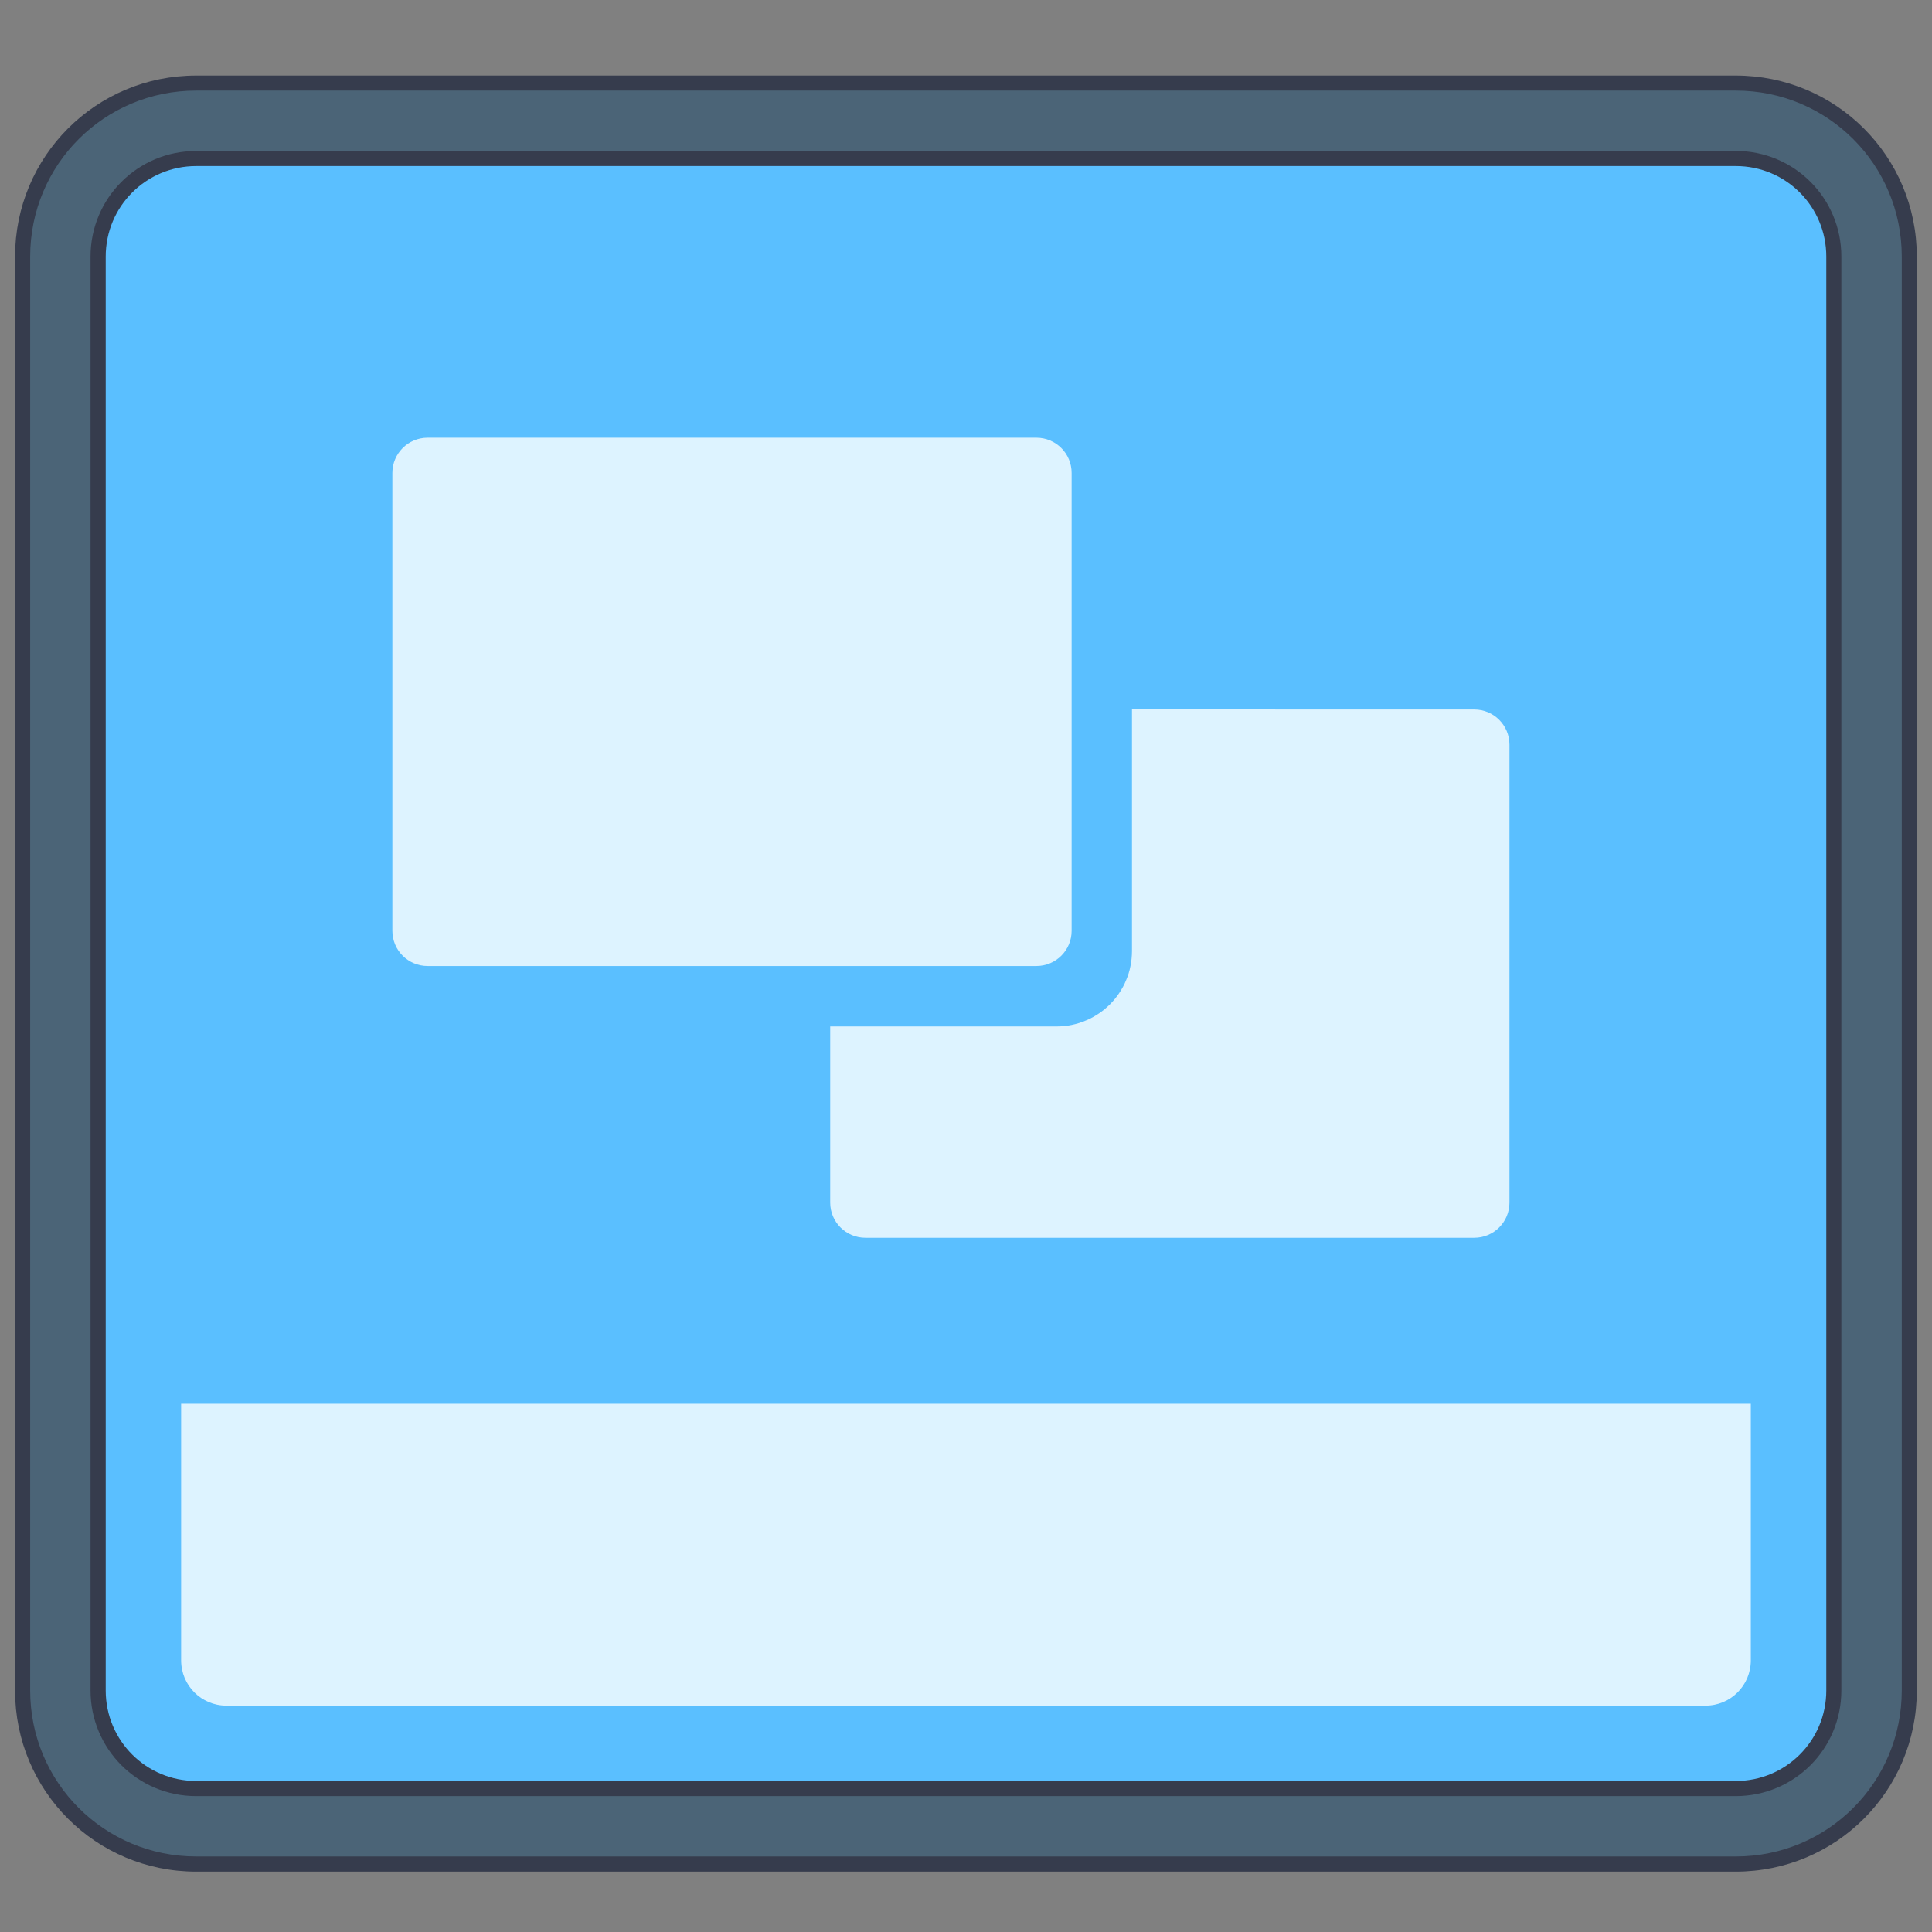 <?xml version="1.0" encoding="UTF-8" standalone="no"?>
<!-- Created with Inkscape (http://www.inkscape.org/) -->

<svg
   width="128"
   height="128"
   viewBox="0 0 33.867 33.867"
   version="1.1"
   id="svg8"
   inkscape:version="1.2 (dc2aedaf03, 2022-05-15)"
   sodipodi:docname="user-desktop.svg"
   xmlns:inkscape="http://www.inkscape.org/namespaces/inkscape"
   xmlns:sodipodi="http://sodipodi.sourceforge.net/DTD/sodipodi-0.dtd"
   xmlns="http://www.w3.org/2000/svg"
   xmlns:svg="http://www.w3.org/2000/svg"
   xmlns:rdf="http://www.w3.org/1999/02/22-rdf-syntax-ns#"
   xmlns:cc="http://creativecommons.org/ns#"
   xmlns:dc="http://purl.org/dc/elements/1.1/">
  <rect x="0" y="0" width="33.867" height="33.867" fill="#808080" stroke="none"/>
  <defs
     id="defs2" />
  <sodipodi:namedview
     id="base"
     pagecolor="#ffffff"
     bordercolor="#666666"
     borderopacity="1.0"
     inkscape:pageopacity="0.0"
     inkscape:pageshadow="2"
     inkscape:zoom="7.919596"
     inkscape:cx="110.16976"
     inkscape:cy="79.486378"
     inkscape:document-units="px"
     inkscape:current-layer="layer1"
     showgrid="true"
     units="px"
     inkscape:showpageshadow="false"
     inkscape:snap-bbox="true"
     inkscape:bbox-paths="true"
     inkscape:bbox-nodes="true"
     inkscape:snap-bbox-edge-midpoints="true"
     inkscape:snap-bbox-midpoints="true"
     inkscape:object-paths="true"
     inkscape:snap-intersection-paths="true"
     inkscape:window-width="2160"
     inkscape:window-height="1335"
     inkscape:window-x="0"
     inkscape:window-y="0"
     inkscape:window-maximized="1"
     inkscape:pagecheckerboard="0"
     inkscape:deskcolor="#d1d1d1">
    <inkscape:grid
       type="xygrid"
       id="grid815" />
  </sodipodi:namedview>
  <g
     inkscape:label="Capa 1"
     inkscape:groupmode="layer"
     id="layer1"
     transform="translate(0,-263.133)">
    <g
       id="g48400"
       transform="translate(9.26,7.938)">
      <g
         id="g16302"
         transform="translate(22.754,-45.244)">
        <path
           id="rect5935-1-3"
           style="fill:#363c4d;stroke-width:0.529;stroke-linecap:round;stroke-linejoin:round;stroke-miterlimit:1.8;paint-order:fill markers stroke;stop-color:#000000"
           d="m -28.575,301.763 h 26.987 c 1.759,0 3.175,1.416 3.175,3.175 v 25.135 c 0,1.759 -1.416,3.175 -3.175,3.175 H -28.575 c -1.759,0 -3.175,-1.416 -3.175,-3.175 v -25.135 c 0,-1.759 1.416,-3.175 3.175,-3.175 z" />
        <path
           id="rect5935-2-2-1"
           style="fill:#4b6477;stroke-width:0.529;stroke-linecap:round;stroke-linejoin:round;stroke-miterlimit:1.8;paint-order:fill markers stroke;stop-color:#000000"
           d="m -28.575,302.027 h 26.988 c 1.612,0 2.91,1.298 2.91,2.91 v 25.135 c 0,1.612 -1.298,2.91 -2.91,2.91 H -28.575 c -1.612,0 -2.91,-1.298 -2.91,-2.91 v -25.135 c 0,-1.612 1.298,-2.91 2.91,-2.91 z" />
        <path
           id="rect5935-2-2-1-0"
           style="fill:#363c4d;stroke-width:0.505;stroke-linecap:round;stroke-linejoin:round;stroke-miterlimit:1.8;paint-order:fill markers stroke;stop-color:#000000"
           d="m -28.575,303.085 h 26.987 c 1.026,0 1.852,0.826 1.852,1.852 v 25.135 c 0,1.026 -0.826,1.852 -1.852,1.852 H -28.575 c -1.026,0 -1.852,-0.826 -1.852,-1.852 V 304.938 c 0,-1.026 0.826,-1.852 1.852,-1.852 z" />
        <path
           id="rect5935-2-2-1-0-3"
           style="fill:#5abfff;stroke-width:0.501;stroke-linecap:round;stroke-linejoin:round;stroke-miterlimit:1.8;paint-order:fill markers stroke;stop-color:#000000"
           d="M -28.575,303.35 H -1.587 c 0.879,0 1.587,0.708 1.587,1.587 v 25.135 c 0,0.879 -0.708,1.587 -1.587,1.587 h -26.987 c -0.879,0 -1.587,-0.708 -1.587,-1.587 v -25.135 c 0,-0.879 0.708,-1.587 1.587,-1.587 z" />
      </g>
      <path
         id="rect5935-2-9-7-6"
         style="fill:#ddf3ff;fill-opacity:1;stroke-width:0.529;stroke-linecap:round;stroke-linejoin:round;stroke-miterlimit:1.8;paint-order:fill markers stroke;stop-color:#000000"
         d="M -6.085 279.802 L -6.085 281.919 L -6.085 282.448 L -6.085 282.977 L -6.085 283.771 L -6.085 284.3 C -6.085 284.74 -5.731 285.094 -5.292 285.094 L -4.498 285.094 L -3.969 285.094 L -0.265 285.094 L 15.346 285.094 L 19.315 285.094 L 19.823 285.094 L 20.108 285.094 L 20.637 285.094 C 21.077 285.094 21.431 284.74 21.431 284.3 L 21.431 283.771 L 21.431 282.977 L 21.431 282.448 L 21.431 281.919 L 21.431 279.802 L 19.315 279.802 L -3.969 279.802 L -6.085 279.802 z " />
      <g
         id="g38343"
         transform="translate(-8.599,-7.938)">
        <path
           id="rect2066-4-9"
           style="fill:#ddf3ff;fill-opacity:1;stroke-width:0.422;stroke-linecap:round;stroke-linejoin:round;stroke-miterlimit:1.8;paint-order:fill markers stroke;stop-color:#000000"
           d="m 6.835,270.806 c -0.342,0 -0.618,0.276 -0.618,0.618 v 8.025 c 0,0.342 0.276,0.618 0.618,0.618 H 17.506 c 0.342,0 0.618,-0.276 0.618,-0.618 v -8.025 c 0,-0.342 -0.276,-0.618 -0.618,-0.618 z m 12.347,4.763 v 1.323 0.265 2.646 c 0,0.023 -4.11e-4,0.046 -0.002,0.068 -0.001,0.023 -0.003,0.045 -0.005,0.067 -0.002,0.022 -0.005,0.045 -0.008,0.067 -0.003,0.022 -0.007,0.043 -0.012,0.065 -0.004,0.022 -0.009,0.043 -0.014,0.064 -0.005,0.021 -0.012,0.042 -0.018,0.063 -0.006,0.021 -0.013,0.041 -0.021,0.061 -0.007,0.02 -0.015,0.04 -0.024,0.06 -0.008,0.02 -0.017,0.04 -0.026,0.059 -0.009,0.019 -0.019,0.038 -0.029,0.057 -0.01,0.019 -0.021,0.037 -0.032,0.055 -0.011,0.018 -0.022,0.036 -0.034,0.054 -0.012,0.018 -0.024,0.035 -0.037,0.052 -0.013,0.017 -0.026,0.033 -0.039,0.05 -0.013,0.016 -0.028,0.032 -0.042,0.048 -0.014,0.016 -0.028,0.031 -0.043,0.046 -0.015,0.015 -0.03,0.029 -0.046,0.043 -0.016,0.014 -0.032,0.028 -0.048,0.042 -0.016,0.013 -0.033,0.027 -0.05,0.039 -0.017,0.013 -0.035,0.025 -0.052,0.037 -0.018,0.012 -0.036,0.023 -0.054,0.034 -0.018,0.011 -0.037,0.022 -0.055,0.032 -0.019,0.01 -0.038,0.02 -0.057,0.029 -0.019,0.009 -0.039,0.018 -0.059,0.026 -0.02,0.008 -0.04,0.016 -0.06,0.024 -0.02,0.007 -0.041,0.014 -0.061,0.021 -0.021,0.006 -0.042,0.013 -0.063,0.018 -0.021,0.005 -0.043,0.01 -0.064,0.015 -0.022,0.004 -0.043,0.009 -0.065,0.012 -0.022,0.003 -0.044,0.006 -0.067,0.008 -0.022,0.002 -0.045,0.004 -0.067,0.005 -0.023,0.001 -0.045,0.002 -0.068,0.002 h -1.587 -1.058 -1.323 v 3.087 c 0,0.342 0.276,0.618 0.618,0.618 h 10.671 c 0.342,0 0.618,-0.276 0.618,-0.618 v -8.025 c 0,-0.342 -0.276,-0.618 -0.618,-0.618 z" />
      </g>
    </g>
  </g>
</svg>
